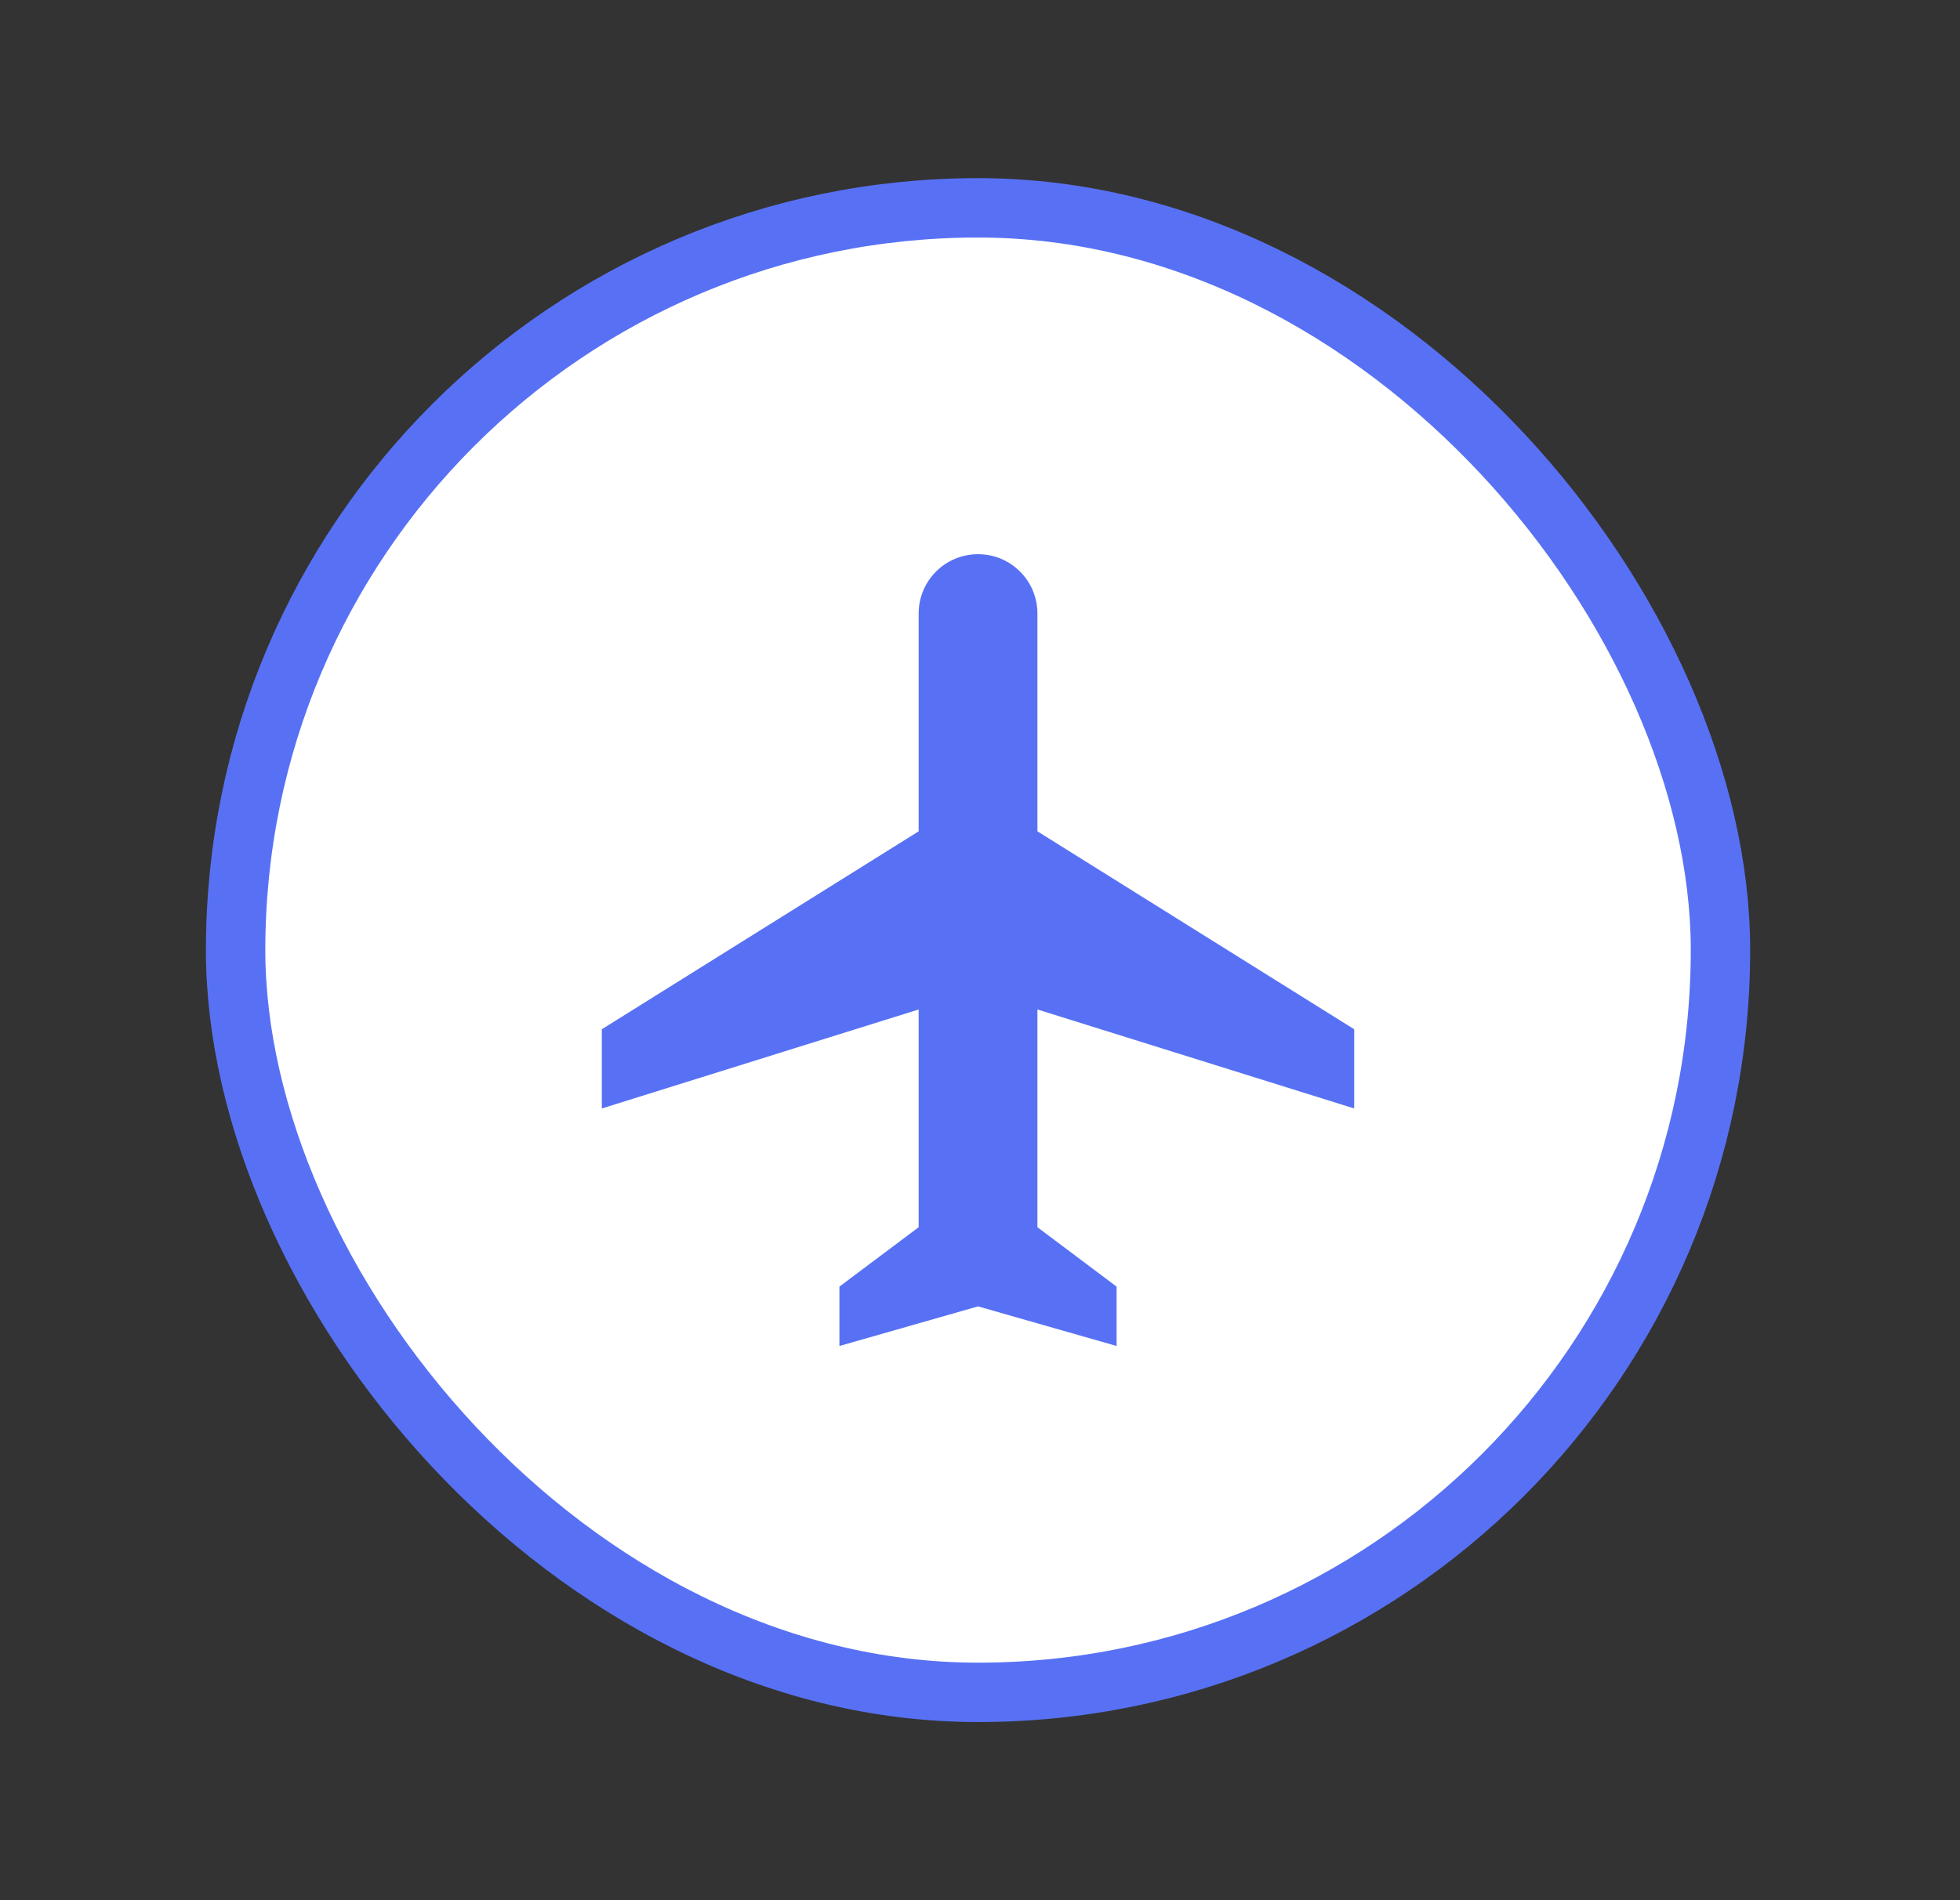 <svg width="33" height="32" viewBox="0 0 33 32" fill="none" xmlns="http://www.w3.org/2000/svg">
<rect x="0" y="0" width="33" height="32" fill="#333333" stroke="none"/>
<rect x="3.967" y="3.5" width="25" height="25" rx="12.5" fill="white" stroke="#5871F4"/>
<path d="M22.8 18.667V17.333L17.467 14V10.333C17.467 9.78 17.02 9.333 16.467 9.333C15.913 9.333 15.467 9.78 15.467 10.333V14L10.133 17.333V18.667L15.467 17V20.667L14.133 21.667V22.667L16.467 22L18.8 22.667V21.667L17.467 20.667V17L22.8 18.667Z" fill="#5871F4"/>
</svg>
